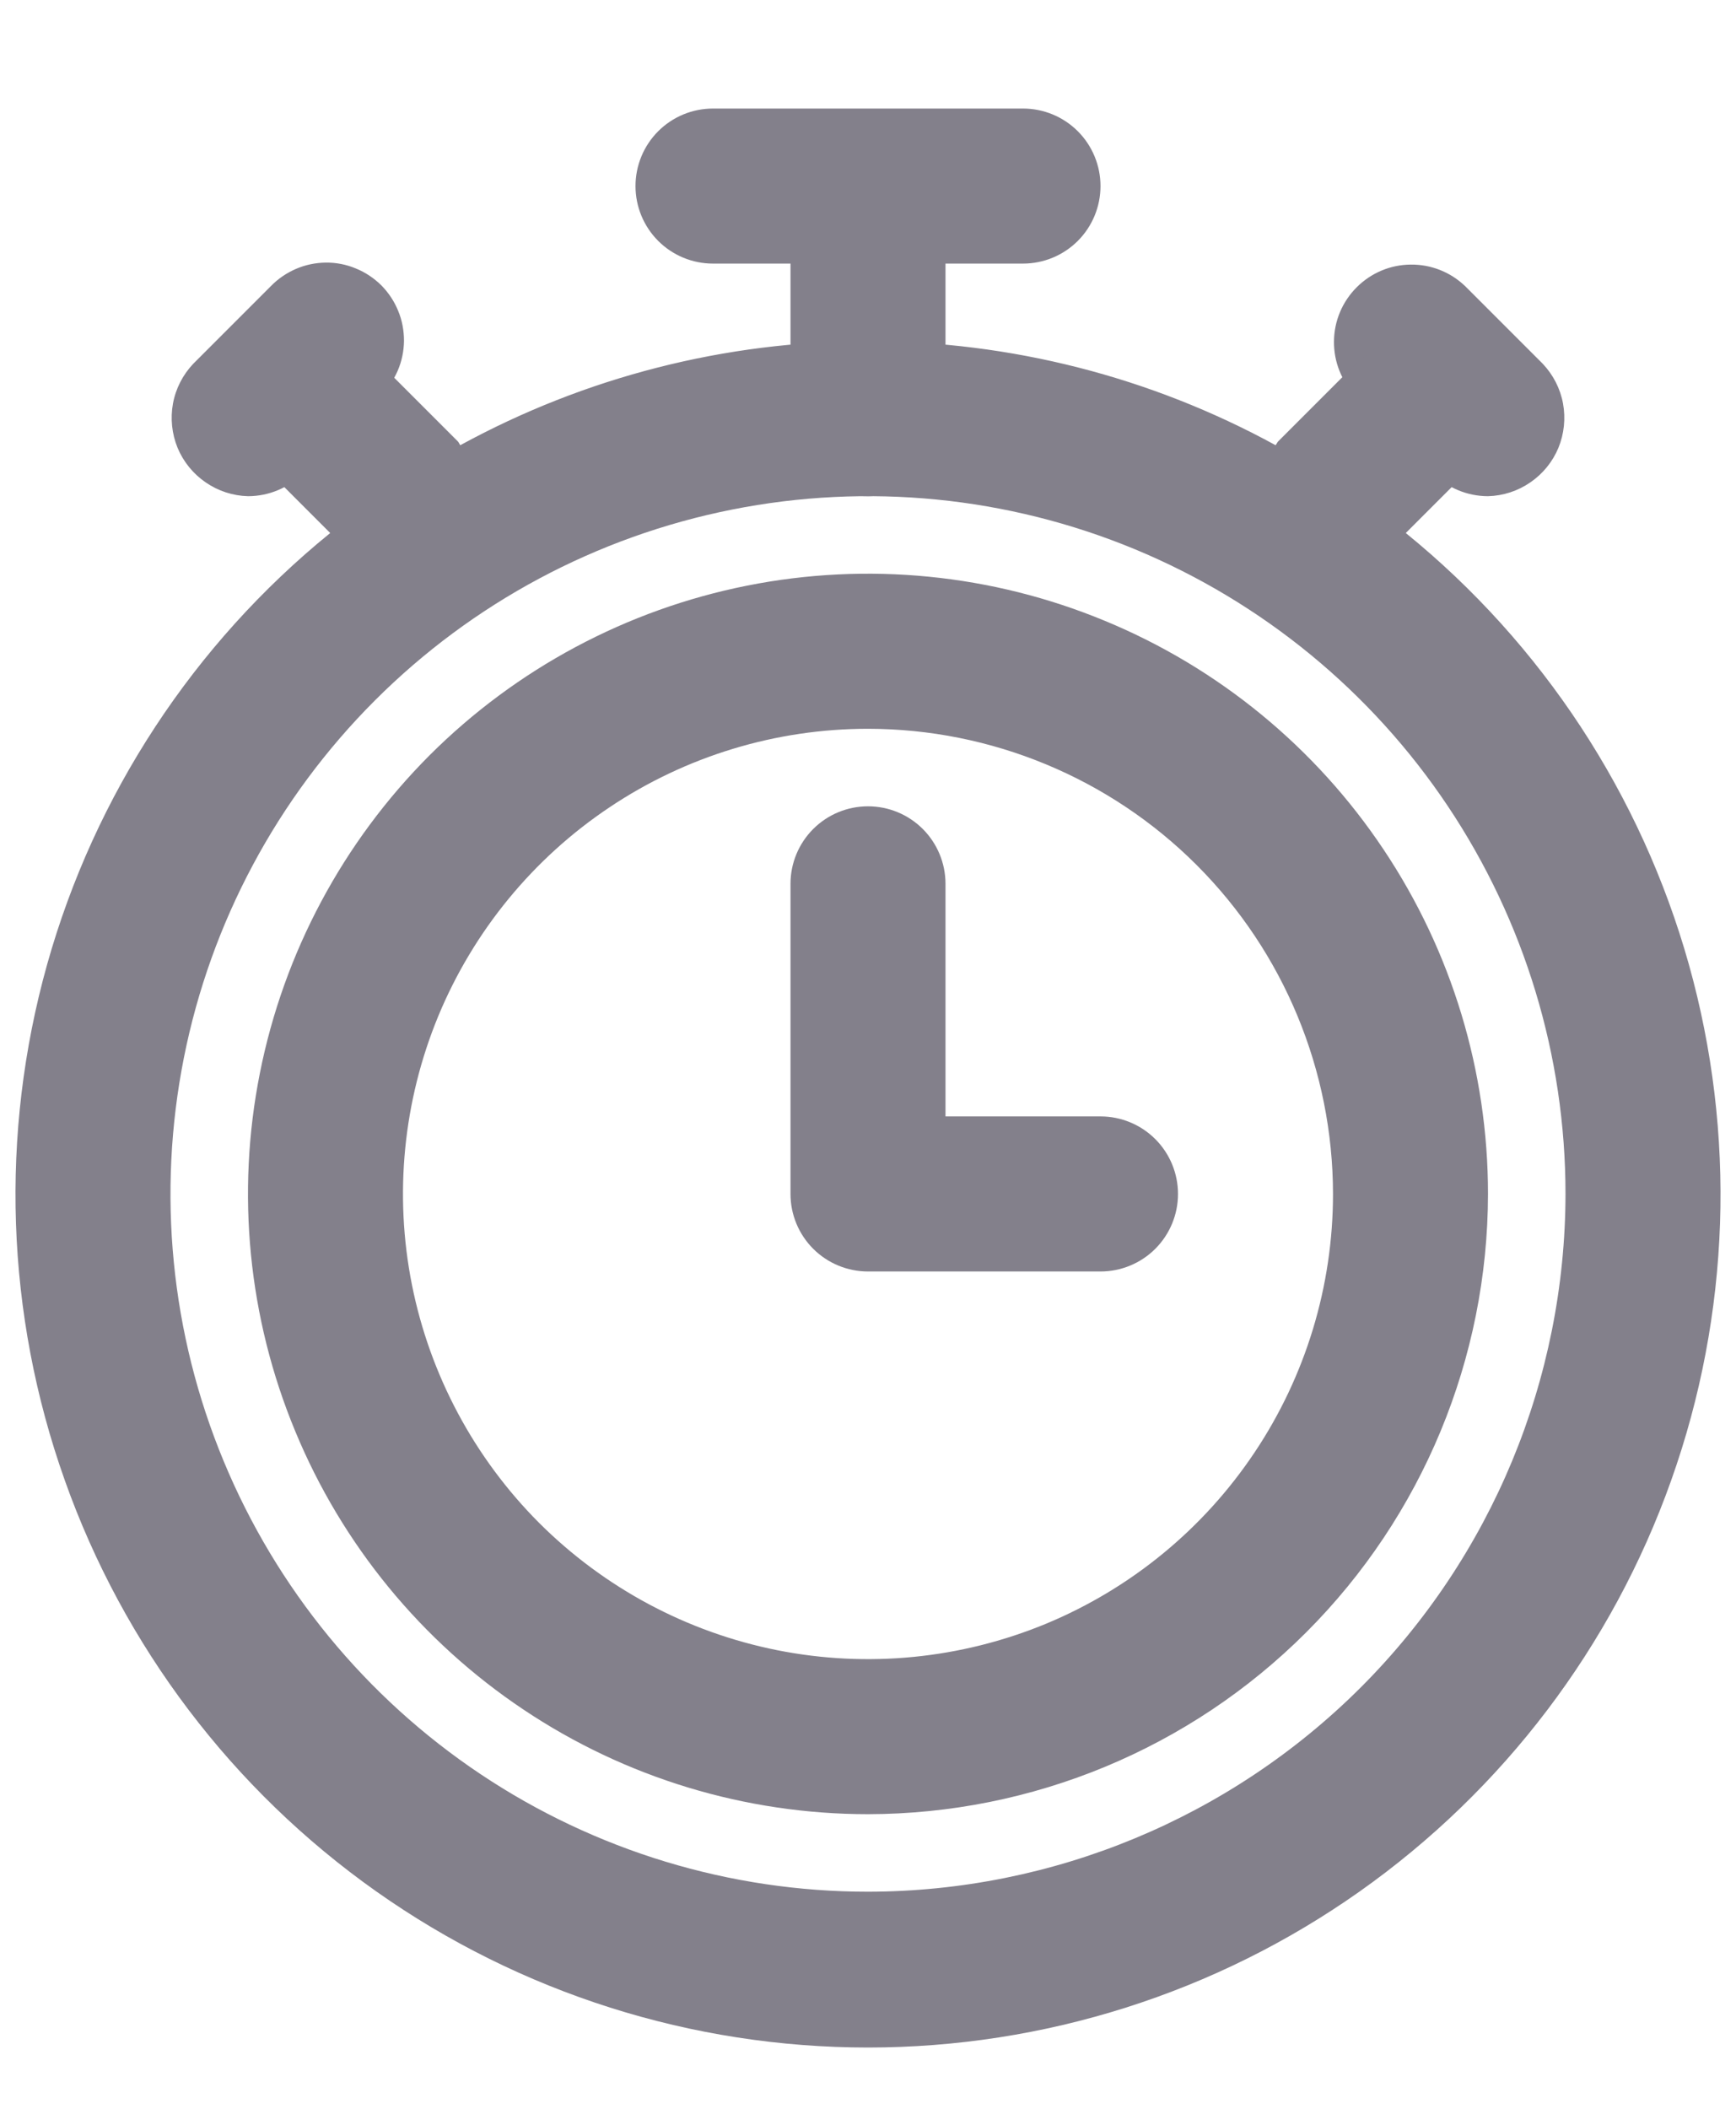 <svg width="14" height="17" viewBox="0 0 14 17" fill="none" xmlns="http://www.w3.org/2000/svg">
<path d="M7 14.625C6.011 14.625 5.044 14.332 4.222 13.782C3.4 13.233 2.759 12.452 2.381 11.538C2.002 10.625 1.903 9.619 2.096 8.65C2.289 7.68 2.765 6.789 3.464 6.089C4.164 5.39 5.055 4.914 6.025 4.721C6.994 4.528 8 4.627 8.913 5.006C9.827 5.384 10.608 6.025 11.157 6.847C11.707 7.669 12 8.636 12 9.625C11.998 10.951 11.471 12.222 10.534 13.159C9.597 14.096 8.326 14.623 7 14.625ZM7 5.875C6.258 5.875 5.533 6.095 4.917 6.507C4.3 6.919 3.819 7.505 3.535 8.19C3.252 8.875 3.177 9.629 3.322 10.357C3.467 11.084 3.824 11.752 4.348 12.277C4.873 12.801 5.541 13.158 6.268 13.303C6.996 13.448 7.75 13.373 8.435 13.09C9.12 12.806 9.706 12.325 10.118 11.708C10.53 11.092 10.75 10.367 10.75 9.625C10.749 8.631 10.354 7.677 9.651 6.974C8.948 6.271 7.994 5.876 7 5.875Z" fill="#83808B"/>
<path d="M8.875 10.25H7C6.834 10.25 6.675 10.184 6.558 10.067C6.441 9.95 6.375 9.791 6.375 9.625V7.125C6.375 6.959 6.441 6.8 6.558 6.683C6.675 6.566 6.834 6.5 7 6.5C7.166 6.5 7.325 6.566 7.442 6.683C7.559 6.8 7.625 6.959 7.625 7.125V9H8.875C9.041 9 9.2 9.066 9.317 9.183C9.434 9.3 9.5 9.459 9.5 9.625C9.5 9.791 9.434 9.95 9.317 10.067C9.2 10.184 9.041 10.25 8.875 10.25ZM7 4C6.834 4 6.675 3.934 6.558 3.817C6.441 3.7 6.375 3.541 6.375 3.375V2.125C6.375 1.959 6.441 1.8 6.558 1.683C6.675 1.566 6.834 1.5 7 1.5C7.166 1.5 7.325 1.566 7.442 1.683C7.559 1.8 7.625 1.959 7.625 2.125V3.375C7.625 3.541 7.559 3.7 7.442 3.817C7.325 3.934 7.166 4 7 4Z" fill="#83808B"/>
<path d="M8.25 2.125H5.75C5.584 2.125 5.425 2.059 5.308 1.942C5.191 1.825 5.125 1.666 5.125 1.5C5.125 1.334 5.191 1.175 5.308 1.058C5.425 0.941 5.584 0.875 5.75 0.875H8.25C8.416 0.875 8.575 0.941 8.692 1.058C8.809 1.175 8.875 1.334 8.875 1.5C8.875 1.666 8.809 1.825 8.692 1.942C8.575 2.059 8.416 2.125 8.25 2.125ZM12 4C11.834 4 11.675 3.934 11.558 3.817L10.933 3.192C10.819 3.074 10.756 2.916 10.758 2.752C10.759 2.588 10.825 2.432 10.941 2.316C11.057 2.2 11.213 2.134 11.377 2.133C11.541 2.131 11.699 2.194 11.817 2.308L12.442 2.933C12.526 3.022 12.583 3.133 12.605 3.253C12.627 3.373 12.614 3.497 12.568 3.61C12.521 3.723 12.442 3.82 12.341 3.889C12.241 3.958 12.122 3.997 12 4Z" fill="#83808B"/>
<path d="M11.337 4.297L11.817 3.817C11.877 3.759 11.924 3.69 11.957 3.614C11.99 3.538 12.007 3.456 12.008 3.373C12.008 3.29 11.993 3.207 11.961 3.131C11.93 3.054 11.883 2.984 11.825 2.925C11.766 2.867 11.696 2.82 11.619 2.789C11.543 2.757 11.46 2.741 11.377 2.742C11.294 2.743 11.212 2.76 11.136 2.793C11.06 2.826 10.991 2.873 10.933 2.933L10.308 3.558C10.299 3.567 10.296 3.579 10.287 3.589C9.279 3.038 8.149 2.75 7 2.75C5.851 2.75 4.721 3.038 3.712 3.589C3.704 3.579 3.701 3.567 3.692 3.558L3.067 2.933C2.949 2.819 2.791 2.756 2.627 2.758C2.463 2.759 2.307 2.825 2.191 2.941C2.075 3.056 2.009 3.213 2.008 3.377C2.006 3.541 2.069 3.699 2.183 3.817L2.663 4.297C1.561 5.192 0.764 6.407 0.38 7.775C-0.003 9.142 0.046 10.594 0.522 11.932C0.997 13.271 1.875 14.429 3.035 15.248C4.195 16.067 5.58 16.506 7 16.506C8.42 16.506 9.805 16.067 10.965 15.248C12.125 14.429 13.003 13.271 13.478 11.932C13.954 10.594 14.003 9.142 13.62 7.775C13.236 6.407 12.439 5.192 11.337 4.297ZM7 15.25C5.887 15.25 4.8 14.92 3.875 14.302C2.95 13.684 2.229 12.805 1.803 11.777C1.377 10.75 1.266 9.619 1.483 8.527C1.7 7.436 2.236 6.434 3.023 5.647C3.809 4.861 4.811 4.325 5.903 4.108C6.994 3.891 8.125 4.002 9.153 4.428C10.18 4.854 11.059 5.575 11.677 6.5C12.295 7.425 12.625 8.512 12.625 9.625C12.623 11.116 12.03 12.546 10.976 13.601C9.921 14.655 8.491 15.248 7 15.25Z" fill="#83808B"/>
<path d="M2 4C1.878 3.997 1.759 3.958 1.659 3.889C1.558 3.82 1.479 3.723 1.432 3.61C1.386 3.497 1.373 3.373 1.395 3.253C1.417 3.133 1.474 3.022 1.558 2.933L2.183 2.308C2.241 2.248 2.31 2.201 2.386 2.168C2.462 2.135 2.544 2.118 2.627 2.117C2.71 2.116 2.793 2.132 2.869 2.164C2.946 2.195 3.016 2.242 3.075 2.3C3.133 2.359 3.18 2.429 3.211 2.506C3.243 2.582 3.258 2.665 3.258 2.748C3.257 2.831 3.24 2.913 3.207 2.989C3.174 3.065 3.127 3.134 3.067 3.192L2.442 3.817C2.325 3.934 2.166 4 2 4Z" fill="#83808B"/>
</svg>
